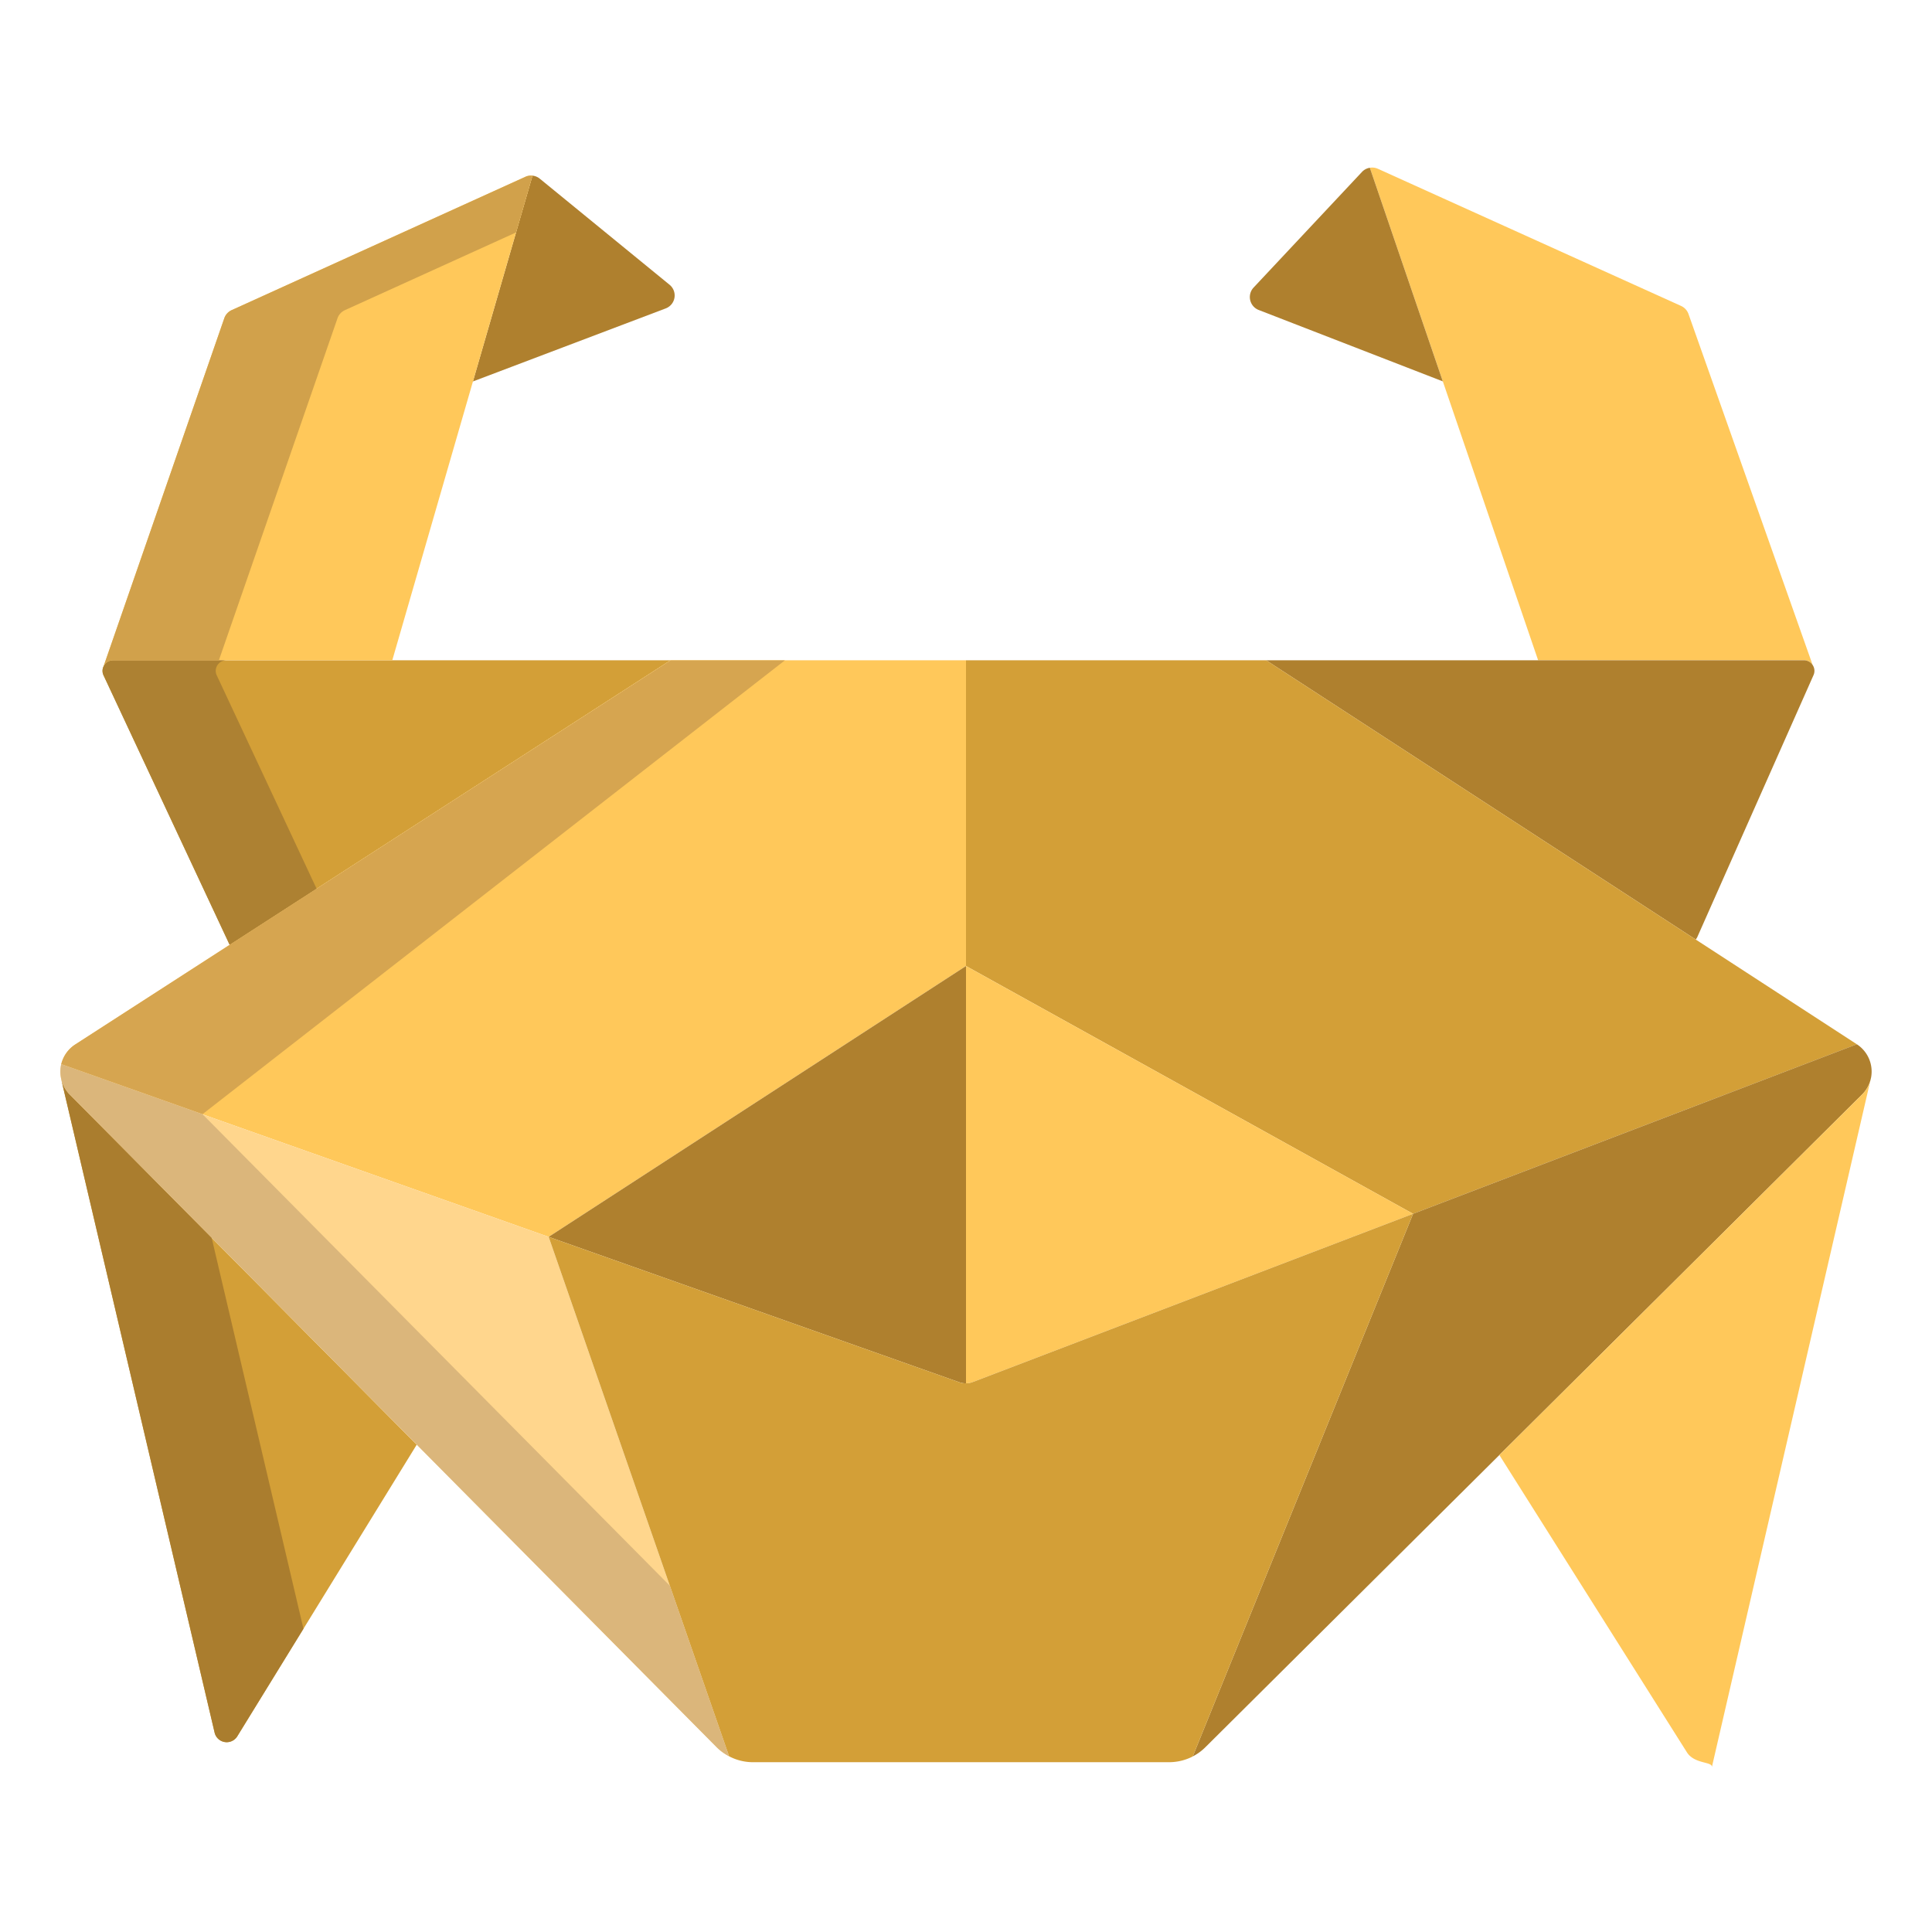 <svg xmlns="http://www.w3.org/2000/svg" data-name="Layer 1" viewBox="0 0 512 512"><path fill="#af802e" d="M177.45,75.47a3.666,3.666,0,0,1-1.02,6.26l-51.1,19.36,15.78-54.54a3.623,3.623,0,0,1,1.95.81Z"/><path fill="#ffc85a" d="M447.49,83.27a3.719,3.719,0,0,0-1.98-2.19L365.15,44.73a3.661,3.661,0,0,0-2.13-.27l44.6,130.52h70.41a2.779,2.779,0,0,1,2.34,1.25Z"/><path fill="#af802e" d="M480.38,176.25l-.01-.02a2.779,2.779,0,0,0-2.34-1.25H335.55L449.4,248.99l.36-.56,30.84-69.51A2.769,2.769,0,0,0,480.38,176.25Z"/><path fill="#d39f37" d="M29.99,174.98a2.794,2.794,0,0,0-2.55,1.62,2.734,2.734,0,0,0,0,2.37l33.42,71.42L177.7,174.98Z"/><path fill="#ffc85a" d="M177.7,174.98,19.95,276.8a8.572,8.572,0,0,0-3.72,5.25h.01L145.4,327.78,256,256V174.98Z"/><polygon fill="#d39f37" points="335.55 174.98 256 174.98 256 256 374.48 321.67 492.08 276.74 335.55 174.98"/><path fill="#af802e" d="M145.4 327.78L254.2 366.3a5.043 5.043 0 0 0 1.8.3V256zM363.02 44.46l19.34 56.61L333.57 82.15a3.68 3.68 0 0 1-1.35-5.95l28.71-30.63A3.61 3.61 0 0 1 363.02 44.46z"/><path fill="#ffc85a" d="M139.21 46.86L61.39 82.19a3.7 3.7 0 0 0-1.92 2.06L27.44 176.6a2.794 2.794 0 0 1 2.55-1.62h73.97L141.11 46.55A3.577 3.577 0 0 0 139.21 46.86zM256 256V366.6a5.262 5.262 0 0 0 1.79-.34l116.69-44.59z"/><path fill="#d39f37" d="M18.5,290.09l91.94,92.76L62.88,460.14a3.293,3.293,0,0,1-6.01-1L16.28,286.23A8.552,8.552,0,0,0,18.5,290.09Z"/><path fill="#ffd68d" d="M145.4,327.78,16.24,282.05h-.01a8.7,8.7,0,0,0,.04,4.12l.01.06a8.552,8.552,0,0,0,2.22,3.86L189.85,462.96a13.427,13.427,0,0,0,3.36,2.47Z"/><path fill="#af802e" d="M492.08,276.74l-117.6,44.93-58.39,143.8a13.507,13.507,0,0,0,3.35-2.44L493.46,290.07a8.512,8.512,0,0,0,2.24-3.85l.12-.51.03-.13A8.622,8.622,0,0,0,492.08,276.74Z"/><path fill="#d39f37" d="M257.79,366.26a5.262,5.262,0,0,1-1.79.34,5.043,5.043,0,0,1-1.8-.3L145.4,327.78l47.81,137.65a13.5,13.5,0,0,0,6.34,1.57H309.81a13.7,13.7,0,0,0,6.28-1.52v-.01l58.39-143.8Z"/><path fill="#ffc85a" d="M495.7,286.22,453.65,468.36c.37-1.59-4.56-.76-6.6-3.98l-49.7-78.78,96.11-95.53A8.512,8.512,0,0,0,495.7,286.22Z"/><path fill="#ad8132" d="M57.44,178.97a2.712,2.712,0,0,1,0-2.36A2.785,2.785,0,0,1,59.99,175h-30a2.785,2.785,0,0,0-2.55,1.61,2.723,2.723,0,0,0,0,2.365l33.42,71.418L83.9,235.52Z"/><path fill="#d6a550" d="M177.7,175,19.95,276.785A8.7,8.7,0,0,0,16.23,282h.01l37.44,13.263L208,175Z"/><path fill="#d1a14b" d="M89.47,84.26A3.705,3.705,0,0,1,91.39,82.2l45.369-20.6,4.351-15.044a3.577,3.577,0,0,0-1.9.31L61.39,82.19a3.7,3.7,0,0,0-1.92,2.06L27.44,176.61A2.785,2.785,0,0,1,29.99,175H58Z"/><path fill="#aa7d2e" d="M56.089,328.014,18.5,290.09a8.552,8.552,0,0,1-2.22-3.86L56.87,459.14a3.293,3.293,0,0,0,6.01,1l17.535-28.5Z"/><path fill="#dbb67b" d="M53.665,295.276,16.24,282h-.01a8.81,8.81,0,0,0,.04,4.145l.01.072a8.569,8.569,0,0,0,2.22,3.867L189.85,462.957a13.431,13.431,0,0,0,3.36,2.471L177.519,420.24Z"/></svg>